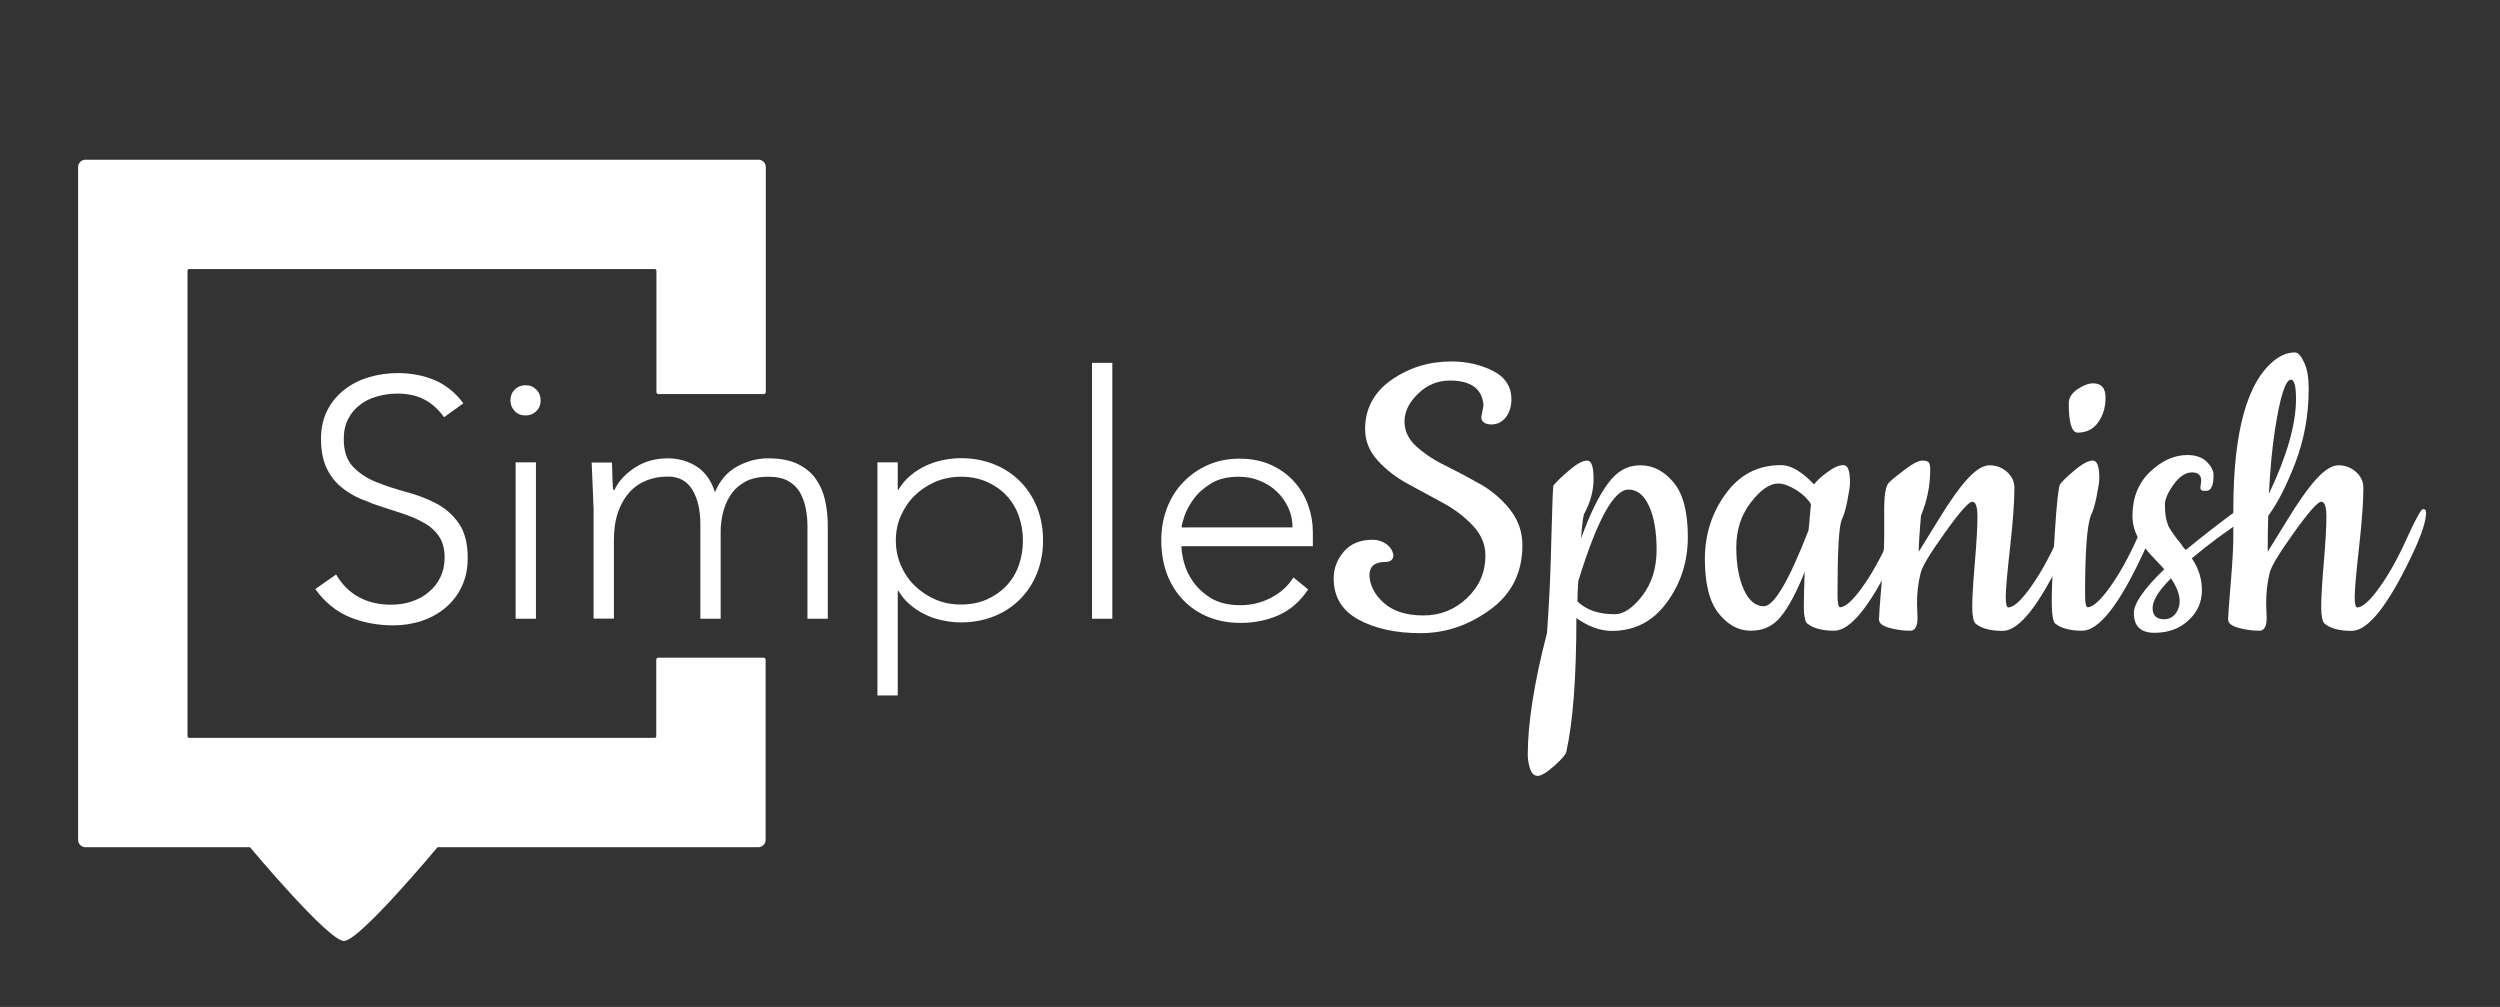 <?xml version="1.0" encoding="utf-8"?>
<!-- Generator: Adobe Illustrator 17.1.0, SVG Export Plug-In . SVG Version: 6.00 Build 0)  -->
<!DOCTYPE svg PUBLIC "-//W3C//DTD SVG 1.1//EN" "http://www.w3.org/Graphics/SVG/1.1/DTD/svg11.dtd">
<svg version="1.1" xmlns="http://www.w3.org/2000/svg" xmlns:xlink="http://www.w3.org/1999/xlink" x="0px" y="0px"
	 viewBox="0 0 1440 580" enable-background="new 0 0 1440 580" xml:space="preserve">
<rect x="0" y="0" width="1440" height="580" fill="#333333" stroke="none"/>
<g id="Speech_Bubble">
	<path fill="#FFFFFF" d="M45,483.8V96.2c0-2.3,1.9-4.2,4.2-4.2h387.7c2.3,0,4.2,1.9,4.2,4.2v129.6c0,0.7-0.5,1.2-1.2,1.2h-60.6
		c-0.7,0-1.2-0.5-1.2-1.2v-69.9c0-0.5-0.4-0.9-0.9-0.9H108.9c-0.5,0-0.9,0.4-0.9,0.9v268.2c0,0.5,0.4,0.9,0.9,0.9h268.2
		c0.5,0,0.9-0.4,0.9-0.9V380c0-0.7,0.5-1.2,1.2-1.2h60.6c0.7,0,1.2,0.5,1.2,1.2v103.8c0,2.3-1.9,4.2-4.2,4.2H252
		c0,0-44.9,54-53.9,54S144,488,144,488H49.2C46.9,488,45,486.1,45,483.8z"/>
</g>
<g id="Simple">
	<g>
		<path fill="#FFFFFF" d="M193.6,330.9c3.4,5.8,7.8,10.2,13.2,13.1c5.4,2.9,11.5,4.3,18.4,4.3c4.3,0,8.3-0.6,12.1-1.9
			c3.8-1.3,7.1-3.1,9.8-5.5c2.8-2.3,5-5.2,6.6-8.5c1.6-3.3,2.4-7.1,2.4-11.2c0-4.8-1-8.8-3-11.9c-2-3.1-4.7-5.7-8.1-7.7
			c-3.4-2-7.2-3.7-11.4-5.2c-4.2-1.4-8.6-2.9-13.1-4.3c-4.5-1.4-8.8-3.1-13.1-4.9c-4.2-1.8-8-4.2-11.4-7.1c-3.4-2.9-6.1-6.6-8.1-11
			c-2-4.4-3-9.9-3-16.4c0-6.1,1.2-11.5,3.6-16.3c2.4-4.7,5.7-8.7,9.8-11.9c4.1-3.2,8.8-5.6,14.1-7.2c5.3-1.6,10.9-2.4,16.8-2.4
			c7.5,0,14.5,1.3,21,4c6.4,2.7,12,7.1,16.7,13.4l-11.1,8c-3.3-4.5-7.1-8-11.4-10.2c-4.4-2.3-9.5-3.4-15.5-3.4
			c-4.2,0-8.1,0.6-11.9,1.7c-3.8,1.1-7.1,2.7-9.8,4.9c-2.8,2.1-5,4.8-6.7,8.1c-1.7,3.3-2.5,7.1-2.5,11.5c0,6.9,1.8,12.2,5.3,15.9
			c3.5,3.7,7.9,6.6,13.2,8.8c5.3,2.1,11,4,17.2,5.7c6.2,1.6,11.9,3.8,17.2,6.5c5.3,2.7,9.7,6.5,13.2,11.4c3.5,4.9,5.3,11.6,5.3,20.2
			c0,6.2-1.2,11.8-3.5,16.6c-2.3,4.8-5.5,8.9-9.5,12.2c-4,3.3-8.5,5.8-13.7,7.5c-5.2,1.7-10.6,2.5-16.2,2.5
			c-9.1,0-17.5-1.6-25.2-4.8c-7.7-3.2-14.2-8.5-19.7-16.1L193.6,330.9z"/>
		<path fill="#FFFFFF" d="M294,230.6c0-2.5,0.8-4.5,2.5-6.2c1.7-1.7,3.8-2.5,6.2-2.5c2.5,0,4.5,0.8,6.2,2.5c1.7,1.7,2.5,3.8,2.5,6.2
			c0,2.5-0.8,4.6-2.5,6.2c-1.7,1.7-3.8,2.5-6.2,2.5c-2.5,0-4.6-0.8-6.2-2.5C294.9,235.2,294,233.1,294,230.6z M297,266.3h11.7v90.1
			H297V266.3z"/>
		<path fill="#FFFFFF" d="M341.8,291.7c0-1.7-0.1-3.7-0.2-6.1c-0.1-2.4-0.2-4.8-0.3-7.3c-0.1-2.5-0.2-4.8-0.3-6.9
			c-0.1-2.1-0.2-3.8-0.2-5h11.7c0.1,3.4,0.2,6.6,0.3,9.8c0.1,3.1,0.2,5.1,0.5,6h0.6c2.3-4.9,6.2-9.2,11.7-12.8
			c5.5-3.6,11.8-5.4,19.1-5.4c6,0,11.4,1.5,16.4,4.6c4.9,3.1,8.5,8,10.7,14.9c2.9-6.8,7.1-11.7,12.8-14.8c5.7-3.1,11.6-4.7,17.8-4.7
			c7,0,12.7,1.1,17.2,3.3c4.4,2.2,7.9,5.1,10.4,8.7c2.5,3.6,4.3,7.7,5.3,12.4c1,4.7,1.5,9.5,1.5,14.4v53.6h-11.7v-53
			c0-3.6-0.3-7.2-1-10.6c-0.7-3.4-1.8-6.5-3.4-9.3c-1.6-2.7-3.9-4.9-6.8-6.5c-2.9-1.6-6.7-2.4-11.4-2.4c-5.5,0-9.9,1-13.5,3
			c-3.5,2-6.3,4.6-8.3,7.7c-2,3.1-3.4,6.5-4.3,10.1c-0.8,3.6-1.3,7.1-1.3,10.3v50.7h-11.7v-54.2c0-8.3-1.5-15-4.6-20.1
			c-3.1-5.1-7.8-7.6-14.1-7.6c-4.3,0-8.4,0.7-12.2,2.2c-3.8,1.5-7.2,3.8-9.9,6.8c-2.8,3.1-5,6.9-6.6,11.5c-1.6,4.6-2.4,10-2.4,16.3
			v45h-11.7V291.7z"/>
		<path fill="#FFFFFF" d="M505.4,266.3h11.7v15.8h0.4c1.8-3.1,4.1-5.8,6.8-8.1c2.7-2.3,5.7-4.2,8.9-5.7c3.2-1.5,6.5-2.6,10-3.3
			c3.5-0.7,7-1.1,10.3-1.1c6.9,0,13.2,1.2,19,3.5c5.8,2.3,10.8,5.6,15,9.8c4.2,4.2,7.5,9.2,9.8,15c2.3,5.8,3.5,12.1,3.5,19
			c0,6.9-1.2,13.2-3.5,19c-2.3,5.8-5.6,10.8-9.8,15c-4.2,4.2-9.2,7.5-15,9.8c-5.8,2.3-12.1,3.5-19,3.5c-3.4,0-6.8-0.4-10.3-1.1
			c-3.5-0.7-6.9-1.8-10-3.3c-3.2-1.5-6.1-3.4-8.9-5.7c-2.7-2.3-5-5-6.8-8.1h-0.4v60.3h-11.7V266.3z M516,311.4c0,5.1,1,9.8,2.9,14.3
			c2,4.5,4.6,8.4,8,11.7c3.4,3.3,7.3,5.9,11.9,7.9c4.5,2,9.5,2.9,14.8,2.9c5.5,0,10.4-1,14.8-2.9c4.4-2,8.2-4.6,11.3-7.9
			c3.1-3.3,5.5-7.2,7.1-11.7c1.6-4.5,2.4-9.3,2.4-14.3c0-5.1-0.8-9.8-2.4-14.3c-1.6-4.5-4-8.4-7.1-11.7c-3.1-3.3-6.9-5.9-11.3-7.9
			c-4.4-1.9-9.4-2.9-14.8-2.9c-5.3,0-10.3,1-14.8,2.9c-4.6,2-8.5,4.6-11.9,7.9c-3.4,3.3-6,7.2-8,11.7
			C516.9,301.5,516,306.3,516,311.4z"/>
		<path fill="#FFFFFF" d="M629,209h11.7v147.4H629V209z"/>
		<path fill="#FFFFFF" d="M753.5,339.5c-4.6,6.9-10.2,11.8-16.9,14.8c-6.7,3-14.1,4.5-22.1,4.5c-6.9,0-13.1-1.2-18.7-3.5
			c-5.6-2.3-10.4-5.6-14.4-9.8c-4-4.2-7.1-9.2-9.3-15c-2.1-5.8-3.2-12.2-3.2-19.2c0-6.8,1.1-13,3.3-18.7c2.2-5.7,5.3-10.7,9.4-14.9
			c4-4.2,8.8-7.5,14.2-9.9c5.5-2.4,11.5-3.6,18.1-3.6c6.9,0,13,1.2,18.2,3.6c5.3,2.4,9.7,5.6,13.3,9.6c3.6,4,6.3,8.5,8.1,13.6
			c1.8,5.1,2.7,10.2,2.7,15.4v8.2h-75.7c0,2.5,0.5,5.6,1.5,9.5c1,3.8,2.8,7.6,5.4,11.2c2.6,3.6,6.1,6.8,10.4,9.4
			c4.4,2.6,10,3.9,16.9,3.9c6,0,11.8-1.4,17.4-4.3c5.6-2.9,9.9-6.8,12.9-11.7L753.5,339.5z M744.5,303.8c0-4-0.8-7.8-2.4-11.3
			c-1.6-3.5-3.8-6.6-6.6-9.3c-2.8-2.7-6.1-4.8-9.9-6.3c-3.8-1.6-7.9-2.3-12.2-2.3c-6.4,0-11.7,1.3-15.9,3.9c-4.2,2.6-7.6,5.6-10,9
			c-2.5,3.4-4.2,6.7-5.3,9.8c-1,3.2-1.6,5.4-1.6,6.5H744.5z"/>
	</g>
	<g>
		<path fill="#FFFFFF" d="M853.2,240.4l1.3-6.9c-0.7-9.5-7.2-14.3-19.3-14.3c-7.1,0-13.2,2.5-18.4,7.6c-5.2,5-7.8,10.3-7.8,15.9
			s2.3,10.4,7,14.6c4.7,4.2,10.3,7.9,17,11.1c6.6,3.3,13.2,6.8,19.9,10.6c6.6,3.8,12.3,8.7,17,14.7c4.7,6,7,12.8,7,20.4
			c0,15.7-6.2,28.1-18.6,37.1c-12.4,9-25.7,13.5-40,13.5c-14.3,0-26.2-2.6-35.8-7.8c-9.5-5.2-14.3-13.1-14.3-23.7
			c0-5.7,1.9-10.8,5.8-15.4c3.9-4.6,9.4-6.9,16.7-6.9c2.8,0,5.4,0.8,7.7,2.4c2.3,1.6,3.7,3.7,4.2,6.4c0,2.6-1.6,4-4.8,4
			c-6,0-9,2.6-9,7.7c0.2,5.8,3,11.1,8.3,15.9c5.4,4.8,13,7.2,22.8,7.2c9.8,0,18.2-3.4,25.2-10.1c7-6.7,10.5-14.8,10.5-24.4
			c0-6.4-2.4-12.1-7.2-17.2c-4.8-5.1-10.5-9.5-17.2-13.1c-6.7-3.6-13.5-7.3-20.3-11c-6.8-3.7-12.6-8.2-17.4-13.5
			c-4.8-5.3-7.2-11.3-7.2-18c0-11.8,5.1-21.3,15.2-28.4c10.2-7.1,21.7-10.6,34.6-10.6c8.7,0,16.5,1.8,23.6,5.3
			c7.1,3.5,10.7,8.9,10.9,16.2c0,4.2-1.1,7.8-3.2,10.6c-2.1,2.8-5,4.2-8.6,4.2C855.3,244.3,853.4,243,853.2,240.4z"/>
		<path fill="#FFFFFF" d="M894.8,279.6c1.9-2.3,5-5.3,9.3-8.9c4.2-3.6,7.6-5.4,10.1-5.4c2.5,0,3.7,3.5,3.7,10.5
			c0,7-1.9,13.8-5.6,20.5c-0.7,3.2-1.2,7.8-1.6,13.8c5.1-14,10.2-24.5,15.4-31.5c5.1-7.1,11.3-10.6,18.7-10.6
			c7.3,0,13.7,3.3,19.2,9.9c5.5,6.6,8.2,17.1,8.2,31.3c0,14.2-4,26.8-12.1,37.8c-8,11-18.6,16.4-31.7,16.4c-6.7,0-13.5-2.5-20.4-7.4
			c0,33.7-1.9,59.4-5.8,77.1c-0.4,1.6-2.7,4.3-7,8.1c-4.3,3.8-7.5,5.7-9.5,5.7c-2,0-3.5-1.4-4.4-4.2c-0.9-2.8-1.3-5.5-1.3-8
			c0-18.2,3.7-41.6,11.1-70.2c1.2-16.6,2.1-34.8,2.5-54.6C894.1,290,894.5,279.9,894.8,279.6z M930.1,353.8
			c5.1,0,10.4-3.6,15.9-10.7c5.5-7.2,8.2-16,8.2-26.5c0-10.5-1.5-18.9-4.4-25.2c-2.9-6.3-6.8-9.4-11.8-9.4
			c-8.5,0-18.1,17.6-28.9,52.7c-0.4,4.9-0.5,8.8-0.5,11.7C913.6,351.3,920.7,353.8,930.1,353.8z"/>
		<path fill="#FFFFFF" d="M1056.5,363.3c-6.9,0-12.1-1.4-15.6-4.2c-1.2-1.2-1.9-4.4-1.9-9.4s0.2-11.8,0.5-20.3
			c-4.6,11.5-9.1,20-13.6,25.6c-4.5,5.6-10.3,8.3-17.4,8.3c-7.1,0-13.2-3.3-18.5-9.9c-5.3-6.6-8-17-8-31.3c0-14.2,4-26.8,12.1-37.8
			c8-11,18.6-16.4,31.7-16.4c5.7,0,12,3.7,19.1,11.1c1.4-1.9,3.9-4.3,7.6-7c3.6-2.7,6.7-4.1,9.3-4.1c2.6,0,3.8,3.4,3.8,10.1
			c0,1.8-0.5,5.2-1.5,10.3c-1,5.1-2.1,8.8-3.3,11.1c-1.6,4.1-2.4,18.5-2.4,43.2c0,4.8,0.5,7.2,1.6,7.2c3-0.2,7.2-3.9,12.5-11.3
			c5.3-7.3,10.6-16.7,15.8-28.2c5.2-11.5,8.4-17.2,9.5-17.2c1.1,0,1.7,0.7,1.7,2.1c0,4.9-2.6,12.8-7.7,23.6
			C1077.8,348.5,1066,363.3,1056.5,363.3z M1024.2,278.5c-4.9,0-10.2,3.7-15.8,11c-5.6,7.3-8.3,15.9-8.3,25.8c0,9.9,1.5,18,4.4,24.4
			c2.9,6.4,6.8,9.5,11.5,9.5c5.8,0,14.4-14.6,25.7-43.7c0.2-1.4,0.4-3.8,0.7-7.3c0.3-3.4,0.5-6,0.7-7.8c-1.6-2.8-4.4-5.5-8.3-8.1
			C1030.7,279.8,1027.2,278.5,1024.2,278.5z"/>
		<path fill="#FFFFFF" d="M1104.2,347.7l0.3,8.2c0,4.9-1.4,7.4-4.2,7.4c-4.2,0-8.3-0.6-12.2-1.7c-3.9-1.1-5.8-2.7-5.8-4.8
			c0-2,0.5-9,1.5-20.9c1-11.9,1.5-20.9,1.5-26.9v-15.6c0-8.5,0.9-13.6,2.7-15.4c1.8-1.8,4.9-4.3,9.4-7.7c4.5-3.4,7.8-5,9.8-5
			c2,0,3.3,0.4,3.8,1.1c0.5,0.7,0.8,2,0.8,4c0,9.4-1.8,18.2-5.3,26.5c-0.9,10.1-1.3,17.1-1.3,20.9c0.7-1.1,4.4-7.1,11.1-18
			c6.7-11,12.4-19,17.1-24.1c4.7-5.1,8.9-7.7,12.6-7.7s7,1.2,9.9,3.7c2.9,2.5,4.4,5.6,4.4,9.3c0,7.8-0.8,19.2-2.5,34.3
			c-1.7,15.1-2.5,24.6-2.5,28.6s0.5,6,1.6,6c3-0.2,7.2-3.9,12.5-11.3c5.3-7.3,10.6-16.7,15.8-28.2c5.2-11.5,8.4-17.2,9.5-17.2
			c1.1,0,1.7,0.7,1.7,2.1c0,4.9-2.6,12.8-7.7,23.6c-14,29.7-25.7,44.5-35.2,44.5c-6.9,0-12.1-1.4-15.6-4.2c-1.2-1.2-1.9-4.5-1.9-9.7
			c0-5.2,0.5-13.7,1.5-25.4c1-11.7,1.5-20.5,1.5-26.4s-1-8.7-3-8.7c-2,0-7.4,6.1-16,18.2c-8.7,12.1-13.2,19.8-13.8,23.2
			C1104.7,336.4,1104.2,342.2,1104.2,347.7z"/>
		<path fill="#FFFFFF" d="M1199.3,363.3c-6.9,0-12.1-1.4-15.6-4.2c-1.2-1.2-1.9-5.7-1.9-13.2c0-7.6,0.6-20.3,1.7-38
			c1.1-17.8,2.2-27.3,3-28.8c0.9-1.4,3.6-4.1,8.2-8c4.6-3.9,8.2-5.8,10.7-5.8c2.6,0,3.8,3.4,3.8,10.1c0,1.8-0.5,5.2-1.5,10.3
			c-1,5.1-2.1,8.8-3.3,11.1c-2.3,5.8-3.4,21.1-3.4,45.8c0,4.8,0.5,7.2,1.6,7.2c3-0.2,7.2-3.9,12.5-11.3c5.3-7.3,10.6-16.7,15.8-28.2
			c5.2-11.5,8.4-17.2,9.5-17.2c1.1,0,1.7,0.7,1.7,2.1c0,4.9-2.6,12.8-7.7,23.6C1220.6,348.5,1208.9,363.3,1199.3,363.3z
			 M1191.6,232.4c0-3.2,1.7-5.9,5-8.2c3.4-2.3,6.4-3.4,9-3.4c4.8,0,7.2,2.7,7.2,8.2c0,5.5-1.4,10.2-4.2,14.2c-2.8,4-6.8,6-11.9,6
			C1193.3,249.1,1191.6,243.5,1191.6,232.4z"/>
		<path fill="#FFFFFF" d="M1267.4,280.9l0.5-4c0-3.2-1.8-4.8-5.4-4.8c-3.6,0-7.1,2.3-10.5,7c-3.4,4.7-5,8.5-5,11.5
			c0,3,0.2,5.4,0.5,7.2c0.4,1.8,0.7,3.2,1.2,4.4c0.4,1.2,1.2,2.5,2.3,4.1c1.1,1.6,1.9,2.7,2.4,3.4l2.9,3.7c1.2,1.8,2.1,2.9,2.7,3.4
			c9.2-7.6,20.1-16.1,32.9-25.4c0.7-0.5,1.5-0.8,2.4-0.8c1.8,0,2.7,1,2.7,2.9c0,1.9-0.8,3.4-2.4,4.5c-11.3,7.2-22,15.1-32.1,23.6
			c3.9,5.7,5.8,11.8,5.8,18.5c0,6.7-2.6,12.5-7.7,17.2c-5.1,4.8-11.7,7.2-19.6,7.2c-8,0-11.9-3.8-11.9-11.4
			c0-5.5,5.8-13.9,17.5-25.2c-0.9-1.1-2.5-2.8-4.8-5.2c-2.3-2.4-4-4.3-5.2-5.7c-1.2-1.4-2.5-3.3-4.1-5.6c-2.8-4.4-4.2-9.2-4.2-14.3
			c0-10.4,3.4-18.9,10.1-25.3c6.7-6.4,13.9-9.7,21.5-9.7c4.8,0,8.5,1.3,11.1,3.8c2.6,2.6,4,5.2,4,7.8c0,6-1.4,9-4.2,9
			C1268.5,283,1267.4,282.3,1267.4,280.9z M1250.5,333.1c-7.1,7.1-10.6,12.8-10.6,17.1c0,4.3,2.2,6.5,6.6,6.5c2.7,0,4.9-1.1,6.6-3.2
			C1257,348.2,1256.1,341.4,1250.5,333.1z"/>
		<path fill="#FFFFFF" d="M1305.3,347.7l0.3,8.2c0,4.9-1.4,7.4-4.2,7.4c-4.2,0-8.3-0.6-12.2-1.7c-3.9-1.1-5.8-2.7-5.8-4.8
			c0-2,0.5-9,1.5-20.9c1-11.9,1.5-20.9,1.5-26.9v-15.4c0-45.2,8-74,24.1-86.4c3.7-2.8,7.5-4.2,11.4-4.2c1.8,0,3.5,1.9,5.3,5.8
			c1.8,3.9,2.6,8.9,2.6,15.1c0,15.2-2.6,29.4-7.7,42.7c-5.1,13.2-10.3,23.4-15.6,30.5c-0.2,4.4-0.3,11.3-0.3,20.7
			c0.7-1.1,4.4-7.1,11.1-18c6.7-11,12.4-19,17.1-24.1c4.7-5.1,8.9-7.7,12.6-7.7c3.7,0,7,1.2,9.9,3.7c2.9,2.5,4.4,5.6,4.4,9.3
			c0,7.8-0.8,19.2-2.5,34.3c-1.7,15.1-2.5,24.6-2.5,28.6s0.5,6,1.6,6c3-0.2,7.2-3.9,12.5-11.3c5.3-7.3,10.6-16.7,15.8-28.2
			c5.2-11.5,8.4-17.2,9.5-17.2c1.1,0,1.7,0.7,1.7,2.1c0,4.9-2.6,12.8-7.7,23.6c-14,29.7-25.7,44.5-35.2,44.5
			c-6.9,0-12.1-1.4-15.6-4.2c-1.2-1.2-1.9-4.5-1.9-9.7c0-5.2,0.5-13.7,1.5-25.4c1-11.7,1.5-20.5,1.5-26.4s-1-8.7-3-8.7
			c-2,0-7.4,6.1-16,18.2c-8.7,12.1-13.2,19.8-13.8,23.2C1305.8,336.4,1305.3,342.2,1305.3,347.7z M1322.5,229.8
			c0-7.4-1-11.1-2.9-11.1c-3.2,0-6.3,9.8-9.3,29.4c-1.6,10.4-2.7,22.5-3.4,36.3C1317.3,262.6,1322.5,244.4,1322.5,229.8z"/>
	</g>
</g>
</svg>
